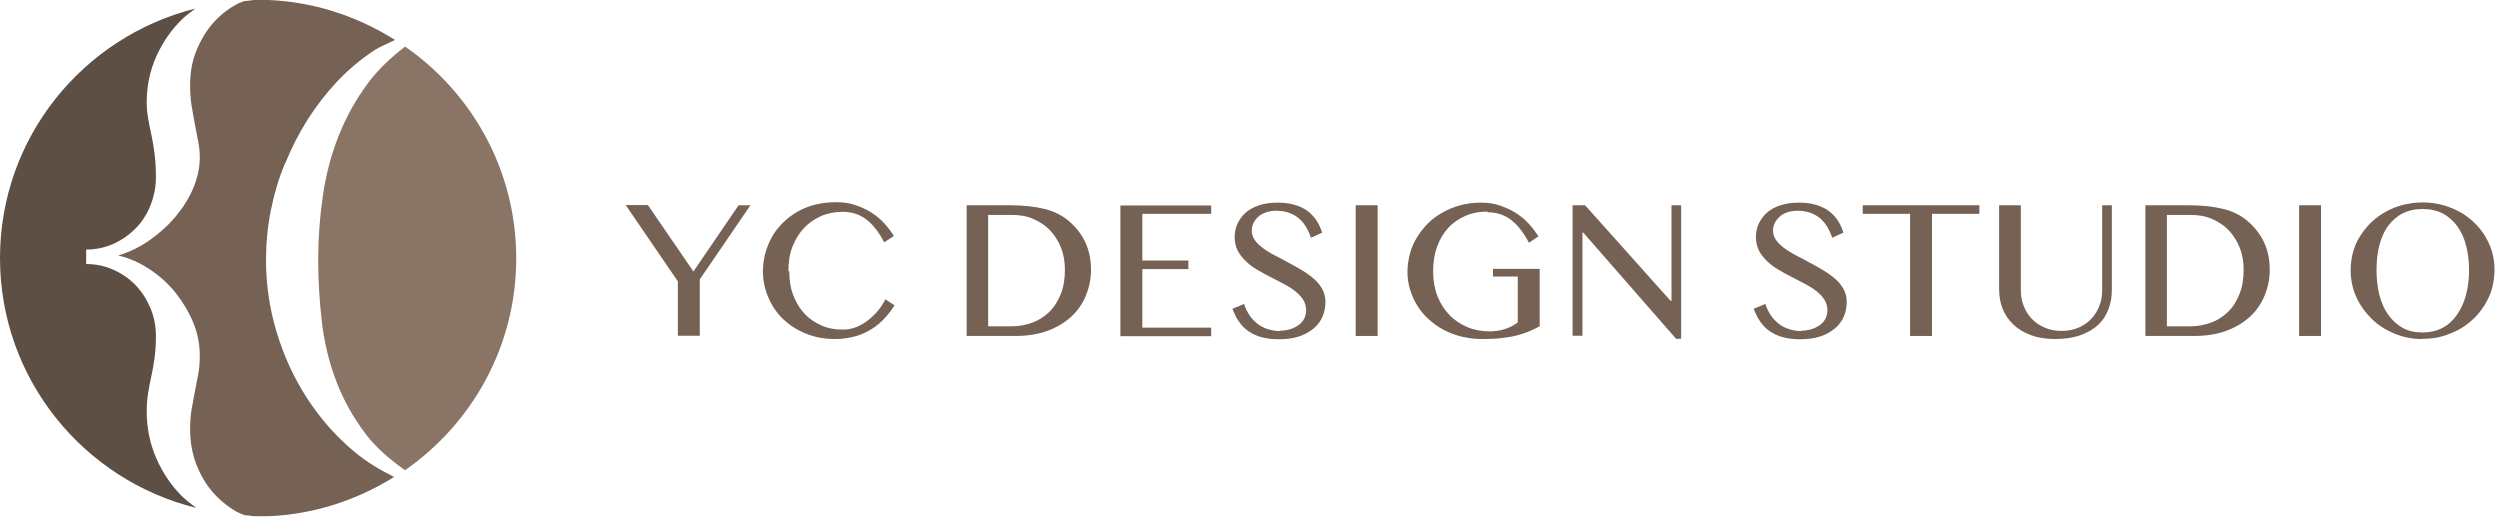<svg width="114" height="24" viewBox="0 0 114 24" fill="none" xmlns="http://www.w3.org/2000/svg">
<g clip-path="url(#clip0_213_387)">
<path d="M29.55 9.36L31.62 12.38L33.68 9.36H34.22L31.91 12.74V15.31H30.91V12.83L28.53 9.35H29.55V9.36Z" fill="#756254"/>
<path d="M35.99 12.36C35.99 12.78 36.05 13.15 36.18 13.48C36.31 13.81 36.48 14.09 36.7 14.32C36.92 14.55 37.18 14.72 37.48 14.85C37.78 14.98 38.1 15.03 38.45 15.03C38.66 15.03 38.86 14.99 39.06 14.91C39.26 14.83 39.44 14.72 39.6 14.59C39.76 14.46 39.92 14.31 40.05 14.15C40.18 13.99 40.29 13.82 40.37 13.65L40.79 13.92C40.67 14.12 40.52 14.31 40.35 14.5C40.18 14.69 39.99 14.85 39.77 14.99C39.55 15.13 39.3 15.25 39.02 15.33C38.74 15.41 38.43 15.46 38.09 15.46C37.6 15.46 37.15 15.38 36.74 15.21C36.33 15.04 35.99 14.82 35.7 14.54C35.41 14.26 35.19 13.93 35.03 13.55C34.87 13.17 34.79 12.78 34.79 12.36C34.79 12.08 34.83 11.81 34.9 11.54C34.97 11.27 35.08 11.03 35.21 10.79C35.34 10.55 35.51 10.35 35.71 10.15C35.91 9.95 36.13 9.79 36.37 9.65C36.61 9.51 36.89 9.4 37.18 9.33C37.47 9.26 37.79 9.22 38.12 9.22C38.45 9.22 38.73 9.26 39 9.35C39.27 9.44 39.51 9.55 39.73 9.69C39.95 9.83 40.15 9.99 40.32 10.18C40.49 10.37 40.64 10.56 40.76 10.76L40.32 11.05C40.07 10.57 39.79 10.22 39.48 9.99C39.17 9.76 38.82 9.66 38.42 9.66C38.08 9.66 37.75 9.72 37.45 9.85C37.15 9.98 36.89 10.16 36.67 10.39C36.45 10.62 36.27 10.91 36.14 11.24C36.01 11.57 35.95 11.95 35.95 12.37L35.99 12.36Z" fill="#756254"/>
<path d="M44.07 9.36H46.06C46.67 9.36 47.2 9.42 47.64 9.53C48.08 9.64 48.45 9.83 48.74 10.08C49.08 10.37 49.33 10.7 49.5 11.07C49.67 11.44 49.75 11.85 49.75 12.29C49.75 12.73 49.67 13.1 49.52 13.47C49.37 13.84 49.15 14.16 48.86 14.43C48.57 14.7 48.21 14.92 47.78 15.08C47.35 15.24 46.86 15.32 46.3 15.32H44.08V9.36H44.07ZM45.07 14.88H46.13C46.47 14.88 46.78 14.82 47.08 14.71C47.38 14.6 47.63 14.43 47.85 14.22C48.07 14.01 48.24 13.73 48.37 13.41C48.5 13.09 48.56 12.72 48.56 12.3C48.56 11.93 48.5 11.59 48.38 11.29C48.26 10.99 48.09 10.72 47.88 10.5C47.67 10.28 47.41 10.11 47.11 9.98C46.81 9.85 46.49 9.8 46.13 9.8H45.06V14.88H45.07Z" fill="#756254"/>
<path d="M55.23 9.36V9.75H52.09V11.88H54.19V12.27H52.09V14.94H55.23V15.33H51.09V9.37H55.23V9.36Z" fill="#756254"/>
<path d="M58.36 15.08C58.51 15.08 58.65 15.06 58.8 15.02C58.95 14.98 59.07 14.92 59.19 14.84C59.31 14.76 59.4 14.66 59.46 14.55C59.52 14.44 59.56 14.3 59.56 14.15C59.56 13.97 59.51 13.8 59.42 13.66C59.33 13.52 59.2 13.39 59.05 13.27C58.9 13.15 58.72 13.04 58.53 12.94C58.34 12.84 58.13 12.73 57.93 12.63C57.73 12.53 57.53 12.42 57.33 12.3C57.13 12.18 56.96 12.06 56.81 11.91C56.66 11.76 56.53 11.61 56.44 11.43C56.35 11.25 56.3 11.05 56.3 10.83C56.3 10.61 56.34 10.39 56.43 10.2C56.52 10.01 56.64 9.84 56.81 9.69C56.98 9.54 57.18 9.44 57.42 9.36C57.66 9.28 57.94 9.24 58.25 9.24C58.53 9.24 58.78 9.27 59 9.33C59.22 9.39 59.42 9.48 59.58 9.59C59.74 9.7 59.89 9.85 60.01 10.02C60.13 10.19 60.22 10.39 60.29 10.61L59.78 10.84C59.72 10.66 59.64 10.49 59.55 10.34C59.46 10.19 59.35 10.06 59.22 9.95C59.09 9.84 58.94 9.76 58.77 9.7C58.6 9.64 58.41 9.61 58.2 9.61C58.01 9.61 57.85 9.64 57.71 9.69C57.57 9.74 57.45 9.81 57.36 9.9C57.27 9.99 57.2 10.08 57.15 10.19C57.1 10.3 57.08 10.4 57.08 10.52C57.08 10.68 57.13 10.82 57.22 10.95C57.31 11.08 57.44 11.2 57.6 11.32C57.76 11.44 57.94 11.55 58.14 11.65C58.34 11.75 58.55 11.87 58.76 11.98C58.97 12.09 59.18 12.21 59.38 12.33C59.58 12.45 59.76 12.58 59.92 12.72C60.08 12.86 60.21 13.02 60.3 13.19C60.39 13.36 60.44 13.55 60.44 13.76C60.44 14 60.4 14.22 60.31 14.43C60.22 14.64 60.09 14.82 59.91 14.97C59.73 15.12 59.51 15.25 59.24 15.34C58.97 15.43 58.66 15.47 58.31 15.47C58.02 15.47 57.77 15.44 57.54 15.38C57.31 15.32 57.12 15.23 56.94 15.11C56.76 14.99 56.62 14.84 56.5 14.67C56.38 14.5 56.28 14.3 56.2 14.08L56.73 13.86C56.79 14.05 56.88 14.23 56.98 14.38C57.08 14.53 57.21 14.66 57.35 14.77C57.49 14.88 57.65 14.96 57.82 15.01C57.99 15.06 58.18 15.1 58.37 15.1L58.36 15.08Z" fill="#756254"/>
<path d="M61.82 9.36H62.82V15.32H61.82V9.36Z" fill="#756254"/>
<path d="M67.82 9.65C67.46 9.65 67.13 9.71 66.83 9.84C66.53 9.97 66.26 10.15 66.04 10.39C65.82 10.63 65.65 10.92 65.53 11.25C65.41 11.58 65.35 11.96 65.35 12.38C65.35 12.8 65.42 13.18 65.55 13.51C65.68 13.84 65.87 14.13 66.1 14.37C66.33 14.61 66.61 14.79 66.92 14.92C67.23 15.05 67.57 15.11 67.93 15.11C68.19 15.11 68.43 15.07 68.64 15C68.85 14.93 69.04 14.83 69.21 14.7V12.61H68.08V12.26H70.21V14.88C70.04 14.97 69.86 15.06 69.68 15.13C69.5 15.2 69.31 15.26 69.11 15.31C68.91 15.36 68.68 15.39 68.43 15.42C68.18 15.45 67.91 15.46 67.59 15.46C67.26 15.46 66.95 15.42 66.65 15.35C66.35 15.28 66.08 15.17 65.83 15.04C65.58 14.91 65.35 14.74 65.15 14.56C64.95 14.38 64.77 14.17 64.63 13.94C64.49 13.71 64.38 13.47 64.3 13.21C64.22 12.95 64.18 12.68 64.18 12.4C64.18 12.12 64.22 11.85 64.29 11.58C64.36 11.31 64.47 11.06 64.61 10.83C64.75 10.6 64.92 10.38 65.11 10.19C65.3 10 65.53 9.83 65.78 9.69C66.03 9.55 66.3 9.44 66.59 9.36C66.88 9.28 67.19 9.24 67.52 9.24C67.85 9.24 68.13 9.28 68.39 9.37C68.65 9.46 68.9 9.57 69.12 9.71C69.34 9.85 69.54 10.01 69.71 10.2C69.88 10.39 70.03 10.58 70.15 10.78L69.72 11.07C69.47 10.59 69.19 10.24 68.88 10.01C68.57 9.78 68.22 9.68 67.82 9.68V9.65Z" fill="#756254"/>
<path d="M71.72 9.36H72.28L76.18 13.72H76.22V9.36H76.66V15.45H76.43L72.2 10.61H72.16V15.31H71.71V9.35L71.72 9.36Z" fill="#756254"/>
<path d="M82.13 15.08C82.28 15.08 82.42 15.06 82.57 15.02C82.72 14.98 82.84 14.92 82.96 14.84C83.08 14.76 83.17 14.66 83.23 14.55C83.29 14.44 83.33 14.3 83.33 14.15C83.33 13.97 83.28 13.8 83.19 13.66C83.1 13.52 82.97 13.39 82.82 13.27C82.67 13.15 82.49 13.04 82.3 12.94C82.11 12.84 81.9 12.73 81.7 12.63C81.5 12.53 81.3 12.42 81.1 12.3C80.9 12.18 80.73 12.06 80.58 11.91C80.43 11.76 80.3 11.61 80.21 11.43C80.12 11.25 80.07 11.05 80.07 10.83C80.07 10.61 80.11 10.39 80.2 10.2C80.29 10.01 80.41 9.84 80.58 9.69C80.75 9.54 80.95 9.44 81.19 9.36C81.43 9.28 81.71 9.24 82.02 9.24C82.3 9.24 82.55 9.27 82.77 9.33C82.99 9.39 83.19 9.48 83.35 9.59C83.51 9.7 83.66 9.85 83.78 10.02C83.9 10.19 83.99 10.39 84.06 10.61L83.55 10.84C83.49 10.66 83.41 10.49 83.32 10.34C83.23 10.19 83.12 10.06 82.99 9.95C82.86 9.84 82.71 9.76 82.54 9.7C82.37 9.64 82.18 9.61 81.97 9.61C81.78 9.61 81.62 9.64 81.48 9.69C81.34 9.74 81.22 9.81 81.13 9.9C81.04 9.99 80.97 10.08 80.92 10.19C80.87 10.3 80.85 10.4 80.85 10.52C80.85 10.68 80.9 10.82 80.99 10.95C81.08 11.08 81.21 11.2 81.37 11.32C81.53 11.44 81.71 11.55 81.91 11.65C82.11 11.75 82.32 11.87 82.53 11.98C82.74 12.09 82.95 12.21 83.15 12.33C83.35 12.45 83.53 12.58 83.69 12.72C83.85 12.86 83.98 13.02 84.07 13.19C84.16 13.36 84.21 13.55 84.21 13.76C84.21 14 84.17 14.22 84.08 14.43C83.99 14.64 83.86 14.82 83.68 14.97C83.5 15.12 83.28 15.25 83.01 15.34C82.74 15.43 82.43 15.47 82.08 15.47C81.79 15.47 81.54 15.44 81.31 15.38C81.08 15.32 80.89 15.23 80.71 15.11C80.53 14.99 80.39 14.84 80.27 14.67C80.15 14.5 80.05 14.3 79.97 14.08L80.5 13.86C80.56 14.05 80.65 14.23 80.75 14.38C80.85 14.53 80.98 14.66 81.12 14.77C81.26 14.88 81.42 14.96 81.59 15.01C81.76 15.06 81.95 15.1 82.14 15.1L82.13 15.08Z" fill="#756254"/>
<path d="M90.26 9.36V9.75H88.1V15.32H87.1V9.75H84.94V9.36H90.25H90.26Z" fill="#756254"/>
<path d="M91.15 9.36H92.15V13.23C92.15 13.48 92.19 13.72 92.28 13.95C92.37 14.18 92.49 14.37 92.65 14.54C92.81 14.71 93.01 14.84 93.24 14.94C93.47 15.04 93.72 15.09 94.01 15.09C94.3 15.09 94.55 15.04 94.78 14.94C95.01 14.84 95.2 14.71 95.36 14.54C95.52 14.37 95.64 14.18 95.73 13.95C95.82 13.72 95.86 13.49 95.86 13.23V9.36H96.3V13.23C96.3 13.54 96.25 13.82 96.15 14.09C96.05 14.36 95.9 14.6 95.69 14.8C95.48 15 95.21 15.16 94.88 15.28C94.55 15.4 94.16 15.46 93.69 15.46C93.28 15.46 92.92 15.4 92.6 15.28C92.28 15.16 92.02 15 91.81 14.8C91.6 14.6 91.43 14.36 91.32 14.08C91.21 13.8 91.16 13.51 91.16 13.2V9.36H91.15Z" fill="#756254"/>
<path d="M97.82 9.36H99.81C100.42 9.36 100.95 9.42 101.39 9.53C101.83 9.64 102.2 9.83 102.49 10.08C102.83 10.37 103.08 10.7 103.25 11.07C103.42 11.44 103.5 11.85 103.5 12.29C103.5 12.73 103.42 13.1 103.27 13.47C103.12 13.84 102.9 14.16 102.61 14.43C102.32 14.7 101.96 14.92 101.53 15.08C101.1 15.24 100.61 15.32 100.05 15.32H97.83V9.36H97.82ZM98.82 14.88H99.88C100.22 14.88 100.53 14.82 100.83 14.71C101.13 14.6 101.38 14.43 101.6 14.22C101.82 14.01 101.99 13.73 102.12 13.41C102.25 13.09 102.31 12.72 102.31 12.3C102.31 11.93 102.25 11.59 102.13 11.29C102.01 10.99 101.84 10.72 101.63 10.5C101.42 10.28 101.16 10.11 100.86 9.98C100.56 9.85 100.24 9.8 99.88 9.8H98.81V14.88H98.82Z" fill="#756254"/>
<path d="M104.84 9.36H105.84V15.32H104.84V9.36Z" fill="#756254"/>
<path d="M110.47 15.46C110.01 15.46 109.58 15.38 109.18 15.21C108.78 15.04 108.43 14.82 108.14 14.53C107.85 14.24 107.61 13.91 107.44 13.53C107.27 13.15 107.19 12.74 107.19 12.31C107.19 12.03 107.23 11.75 107.3 11.49C107.37 11.23 107.48 10.98 107.63 10.75C107.78 10.52 107.94 10.32 108.14 10.13C108.34 9.94 108.56 9.78 108.8 9.65C109.04 9.52 109.3 9.41 109.59 9.34C109.88 9.27 110.17 9.23 110.47 9.23C110.77 9.23 111.07 9.27 111.35 9.34C111.63 9.41 111.89 9.52 112.14 9.65C112.39 9.78 112.6 9.94 112.8 10.13C113 10.32 113.17 10.52 113.31 10.75C113.45 10.98 113.56 11.22 113.64 11.49C113.72 11.76 113.75 12.03 113.75 12.31C113.75 12.59 113.71 12.88 113.64 13.14C113.57 13.4 113.45 13.66 113.31 13.89C113.17 14.12 113 14.34 112.8 14.53C112.6 14.72 112.38 14.89 112.14 15.02C111.9 15.15 111.63 15.26 111.35 15.34C111.07 15.42 110.77 15.45 110.47 15.45V15.46ZM110.47 15.16C110.81 15.16 111.11 15.09 111.38 14.95C111.65 14.81 111.86 14.61 112.04 14.35C112.22 14.09 112.36 13.79 112.45 13.45C112.54 13.11 112.59 12.72 112.59 12.31C112.59 11.9 112.54 11.52 112.45 11.18C112.36 10.84 112.22 10.54 112.04 10.3C111.86 10.06 111.64 9.86 111.38 9.73C111.12 9.6 110.82 9.53 110.47 9.53C110.12 9.53 109.82 9.6 109.56 9.73C109.3 9.86 109.08 10.06 108.9 10.3C108.72 10.54 108.59 10.84 108.5 11.18C108.41 11.52 108.37 11.9 108.37 12.31C108.37 12.72 108.41 13.1 108.5 13.45C108.59 13.8 108.72 14.1 108.9 14.35C109.08 14.6 109.3 14.8 109.56 14.95C109.82 15.1 110.13 15.16 110.47 15.16Z" fill="#756254"/>
<path d="M13.01 7.44C13.29 6.75 13.63 6.08 14.03 5.45C14.43 4.82 14.88 4.24 15.38 3.71C15.88 3.18 16.43 2.72 17.03 2.32C17.34 2.11 17.69 1.99 18.01 1.82C16.2 0.68 14.07 -0.01 11.77 -0.01C11.55 -0.01 11.35 0.04 11.13 0.05C11.02 0.1 10.91 0.13 10.8 0.19C10.37 0.42 10 0.72 9.69 1.08C9.38 1.44 9.13 1.87 8.94 2.35C8.75 2.83 8.67 3.33 8.67 3.86C8.67 4.22 8.69 4.54 8.74 4.84C8.79 5.14 8.84 5.42 8.89 5.69C8.94 5.96 8.99 6.21 9.04 6.46C9.09 6.71 9.11 6.95 9.11 7.19C9.11 7.64 9.01 8.1 8.82 8.56C8.63 9.02 8.36 9.45 8.02 9.86C7.68 10.27 7.29 10.62 6.84 10.94C6.39 11.26 5.91 11.49 5.39 11.65C5.91 11.77 6.39 11.99 6.84 12.29C7.29 12.59 7.69 12.95 8.02 13.37C8.35 13.79 8.62 14.24 8.82 14.73C9.02 15.22 9.11 15.72 9.11 16.22C9.11 16.52 9.09 16.8 9.04 17.06C8.99 17.32 8.94 17.58 8.89 17.84C8.84 18.1 8.79 18.37 8.74 18.65C8.69 18.93 8.67 19.24 8.67 19.58C8.67 20.13 8.76 20.66 8.94 21.14C9.12 21.62 9.37 22.06 9.69 22.43C10.01 22.8 10.38 23.1 10.8 23.34C10.91 23.4 11.03 23.44 11.15 23.49C11.36 23.5 11.56 23.55 11.77 23.55C14.05 23.55 16.17 22.87 17.97 21.75C17.33 21.43 16.72 21.07 16.16 20.6C15.32 19.9 14.61 19.09 14.01 18.17C13.41 17.25 12.95 16.25 12.62 15.16C12.29 14.08 12.13 12.97 12.13 11.85C12.13 11.1 12.2 10.35 12.35 9.6C12.5 8.85 12.71 8.13 13 7.44H13.01Z" fill="#756254"/>
<path d="M18.48 2.12C17.84 2.61 17.27 3.14 16.81 3.75C16.24 4.51 15.79 5.32 15.44 6.2C15.09 7.08 14.86 7.99 14.72 8.95C14.58 9.91 14.51 10.88 14.51 11.85C14.51 12.82 14.57 13.76 14.68 14.7C14.79 15.64 15.01 16.54 15.34 17.4C15.67 18.26 16.12 19.06 16.69 19.81C17.16 20.42 17.77 20.95 18.47 21.44C21.53 19.31 23.54 15.79 23.54 11.78C23.54 7.77 21.53 4.25 18.48 2.13V2.12Z" fill="#897466"/>
<path d="M8.3 22.63C7.8 22.13 7.41 21.55 7.12 20.88C6.83 20.21 6.69 19.5 6.69 18.75C6.69 18.48 6.71 18.21 6.75 17.95C6.79 17.69 6.84 17.43 6.9 17.16C6.96 16.89 7.01 16.61 7.05 16.31C7.09 16.01 7.11 15.69 7.11 15.33C7.11 14.88 7.03 14.45 6.86 14.05C6.69 13.65 6.47 13.3 6.18 13C5.89 12.7 5.55 12.47 5.17 12.3C4.79 12.13 4.37 12.04 3.93 12.04V11.38C4.37 11.38 4.79 11.29 5.17 11.12C5.55 10.95 5.89 10.71 6.18 10.42C6.47 10.13 6.7 9.77 6.86 9.37C7.02 8.97 7.11 8.54 7.11 8.09C7.11 7.7 7.09 7.34 7.05 7.02C7.01 6.7 6.96 6.4 6.9 6.13C6.84 5.86 6.79 5.6 6.75 5.37C6.71 5.14 6.69 4.9 6.69 4.68C6.69 3.94 6.83 3.24 7.12 2.59C7.41 1.94 7.8 1.37 8.3 0.88C8.49 0.7 8.7 0.54 8.91 0.39C3.8 1.67 0 6.26 0 11.77C0 17.28 3.82 21.9 8.95 23.16C8.72 22.99 8.5 22.82 8.3 22.63Z" fill="#5E4F45"/>
</g>
<defs>
<clipPath id="clip0_213_387">
<rect width="113.76" height="23.54" fill="white"/>
</clipPath>
</defs>
</svg>
